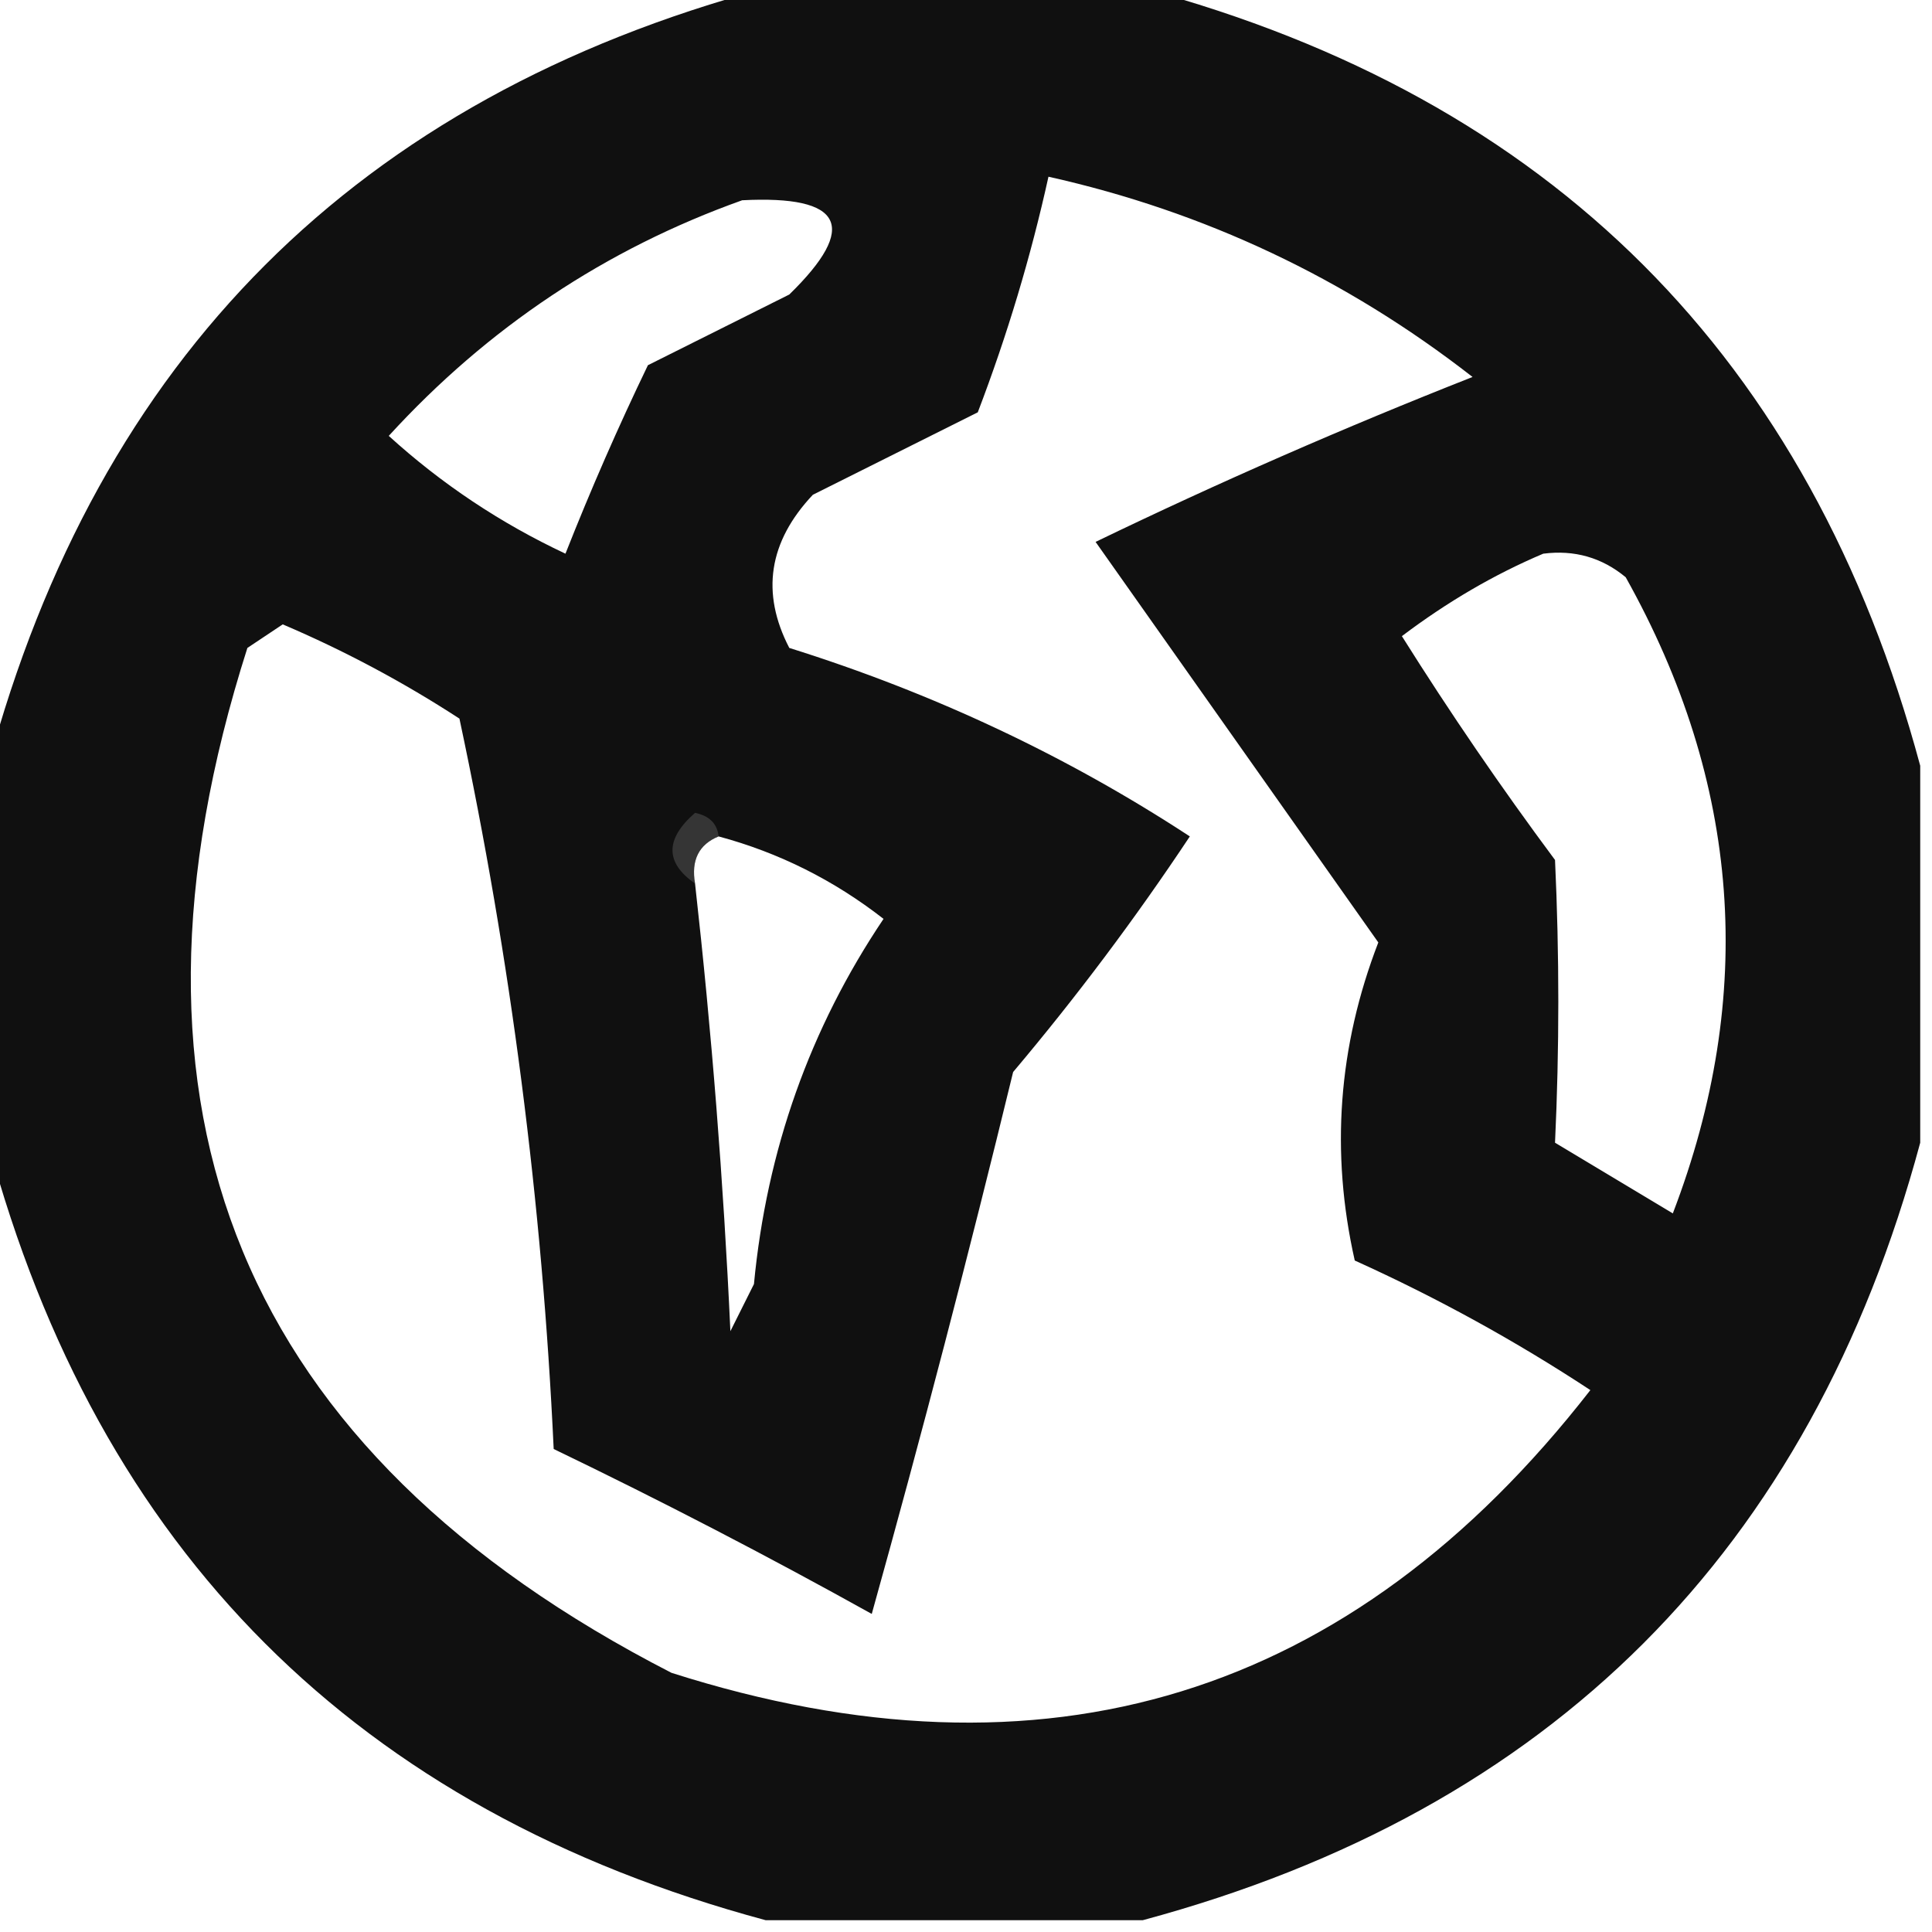 <?xml version="1.0" encoding="UTF-8"?>
<!DOCTYPE svg PUBLIC "-//W3C//DTD SVG 1.1//EN" "http://www.w3.org/Graphics/SVG/1.1/DTD/svg11.dtd">
<svg xmlns="http://www.w3.org/2000/svg" version="1.1" width="82px" height="82px" style="shape-rendering:geometricPrecision; text-rendering:geometricPrecision; image-rendering:optimizeQuality; fill-rule:evenodd; clip-rule:evenodd" xmlns:xlink="http://www.w3.org/1999/xlink">
<g><path style="opacity:1" fill="#101010" d="M 32.5,-0.5 C 37.833,-0.5 43.167,-0.5 48.5,-0.5C 65.833,4.167 76.833,15.167 81.5,32.5C 81.5,37.833 81.5,43.167 81.5,48.5C 76.833,65.833 65.833,76.833 48.5,81.5C 43.167,81.5 37.833,81.5 32.5,81.5C 15.167,76.833 4.167,65.833 -0.5,48.5C -0.5,43.167 -0.5,37.833 -0.5,32.5C 4.167,15.167 15.167,4.167 32.5,-0.5 Z M 44.5,7.5 C 51.13,8.981 57.13,11.815 62.5,16C 57.05,18.147 51.716,20.48 46.5,23C 50.5,28.667 54.5,34.333 58.5,40C 56.798,44.41 56.464,48.91 57.5,53.5C 60.994,55.08 64.327,56.913 67.5,59C 57.345,72.051 44.345,76.051 28.5,71C 10.232,61.625 4.232,47.125 10.5,27.5C 11,27.167 11.5,26.833 12,26.5C 14.616,27.615 17.116,28.949 19.5,30.5C 21.679,40.715 23.013,51.048 23.5,61.5C 28.078,63.706 32.578,66.039 37,68.5C 39.125,60.881 41.125,53.214 43,45.5C 45.692,42.308 48.192,38.975 50.5,35.5C 45.283,32.084 39.616,29.417 33.5,27.5C 32.288,25.16 32.622,22.993 34.5,21C 36.833,19.833 39.167,18.667 41.5,17.5C 42.755,14.214 43.755,10.88 44.5,7.5 Z M 31.5,8.5 C 35.795,8.279 36.462,9.612 33.5,12.5C 31.5,13.5 29.5,14.5 27.5,15.5C 26.238,18.116 25.072,20.782 24,23.5C 21.242,22.205 18.742,20.539 16.5,18.5C 20.703,13.904 25.703,10.57 31.5,8.5 Z M 65.5,23.5 C 66.822,23.33 67.989,23.663 69,24.5C 73.884,33.227 74.551,42.227 71,51.5C 69.333,50.5 67.667,49.5 66,48.5C 66.186,44.516 66.186,40.516 66,36.5C 63.71,33.42 61.543,30.253 59.5,27C 61.432,25.541 63.432,24.375 65.5,23.5 Z M 30.5,35.5 C 33.057,36.188 35.391,37.355 37.5,39C 34.374,43.651 32.541,48.817 32,54.5C 31.667,55.167 31.333,55.833 31,56.5C 30.706,50.133 30.206,43.8 29.5,37.5C 29.328,36.508 29.662,35.842 30.5,35.5 Z"/></g>
<g><path style="opacity:0.298" fill="#8f8f8f" d="M 30.5,35.5 C 29.662,35.842 29.328,36.508 29.5,37.5C 28.224,36.614 28.224,35.614 29.5,34.5C 30.107,34.624 30.44,34.957 30.5,35.5 Z"/></g>
</svg>
